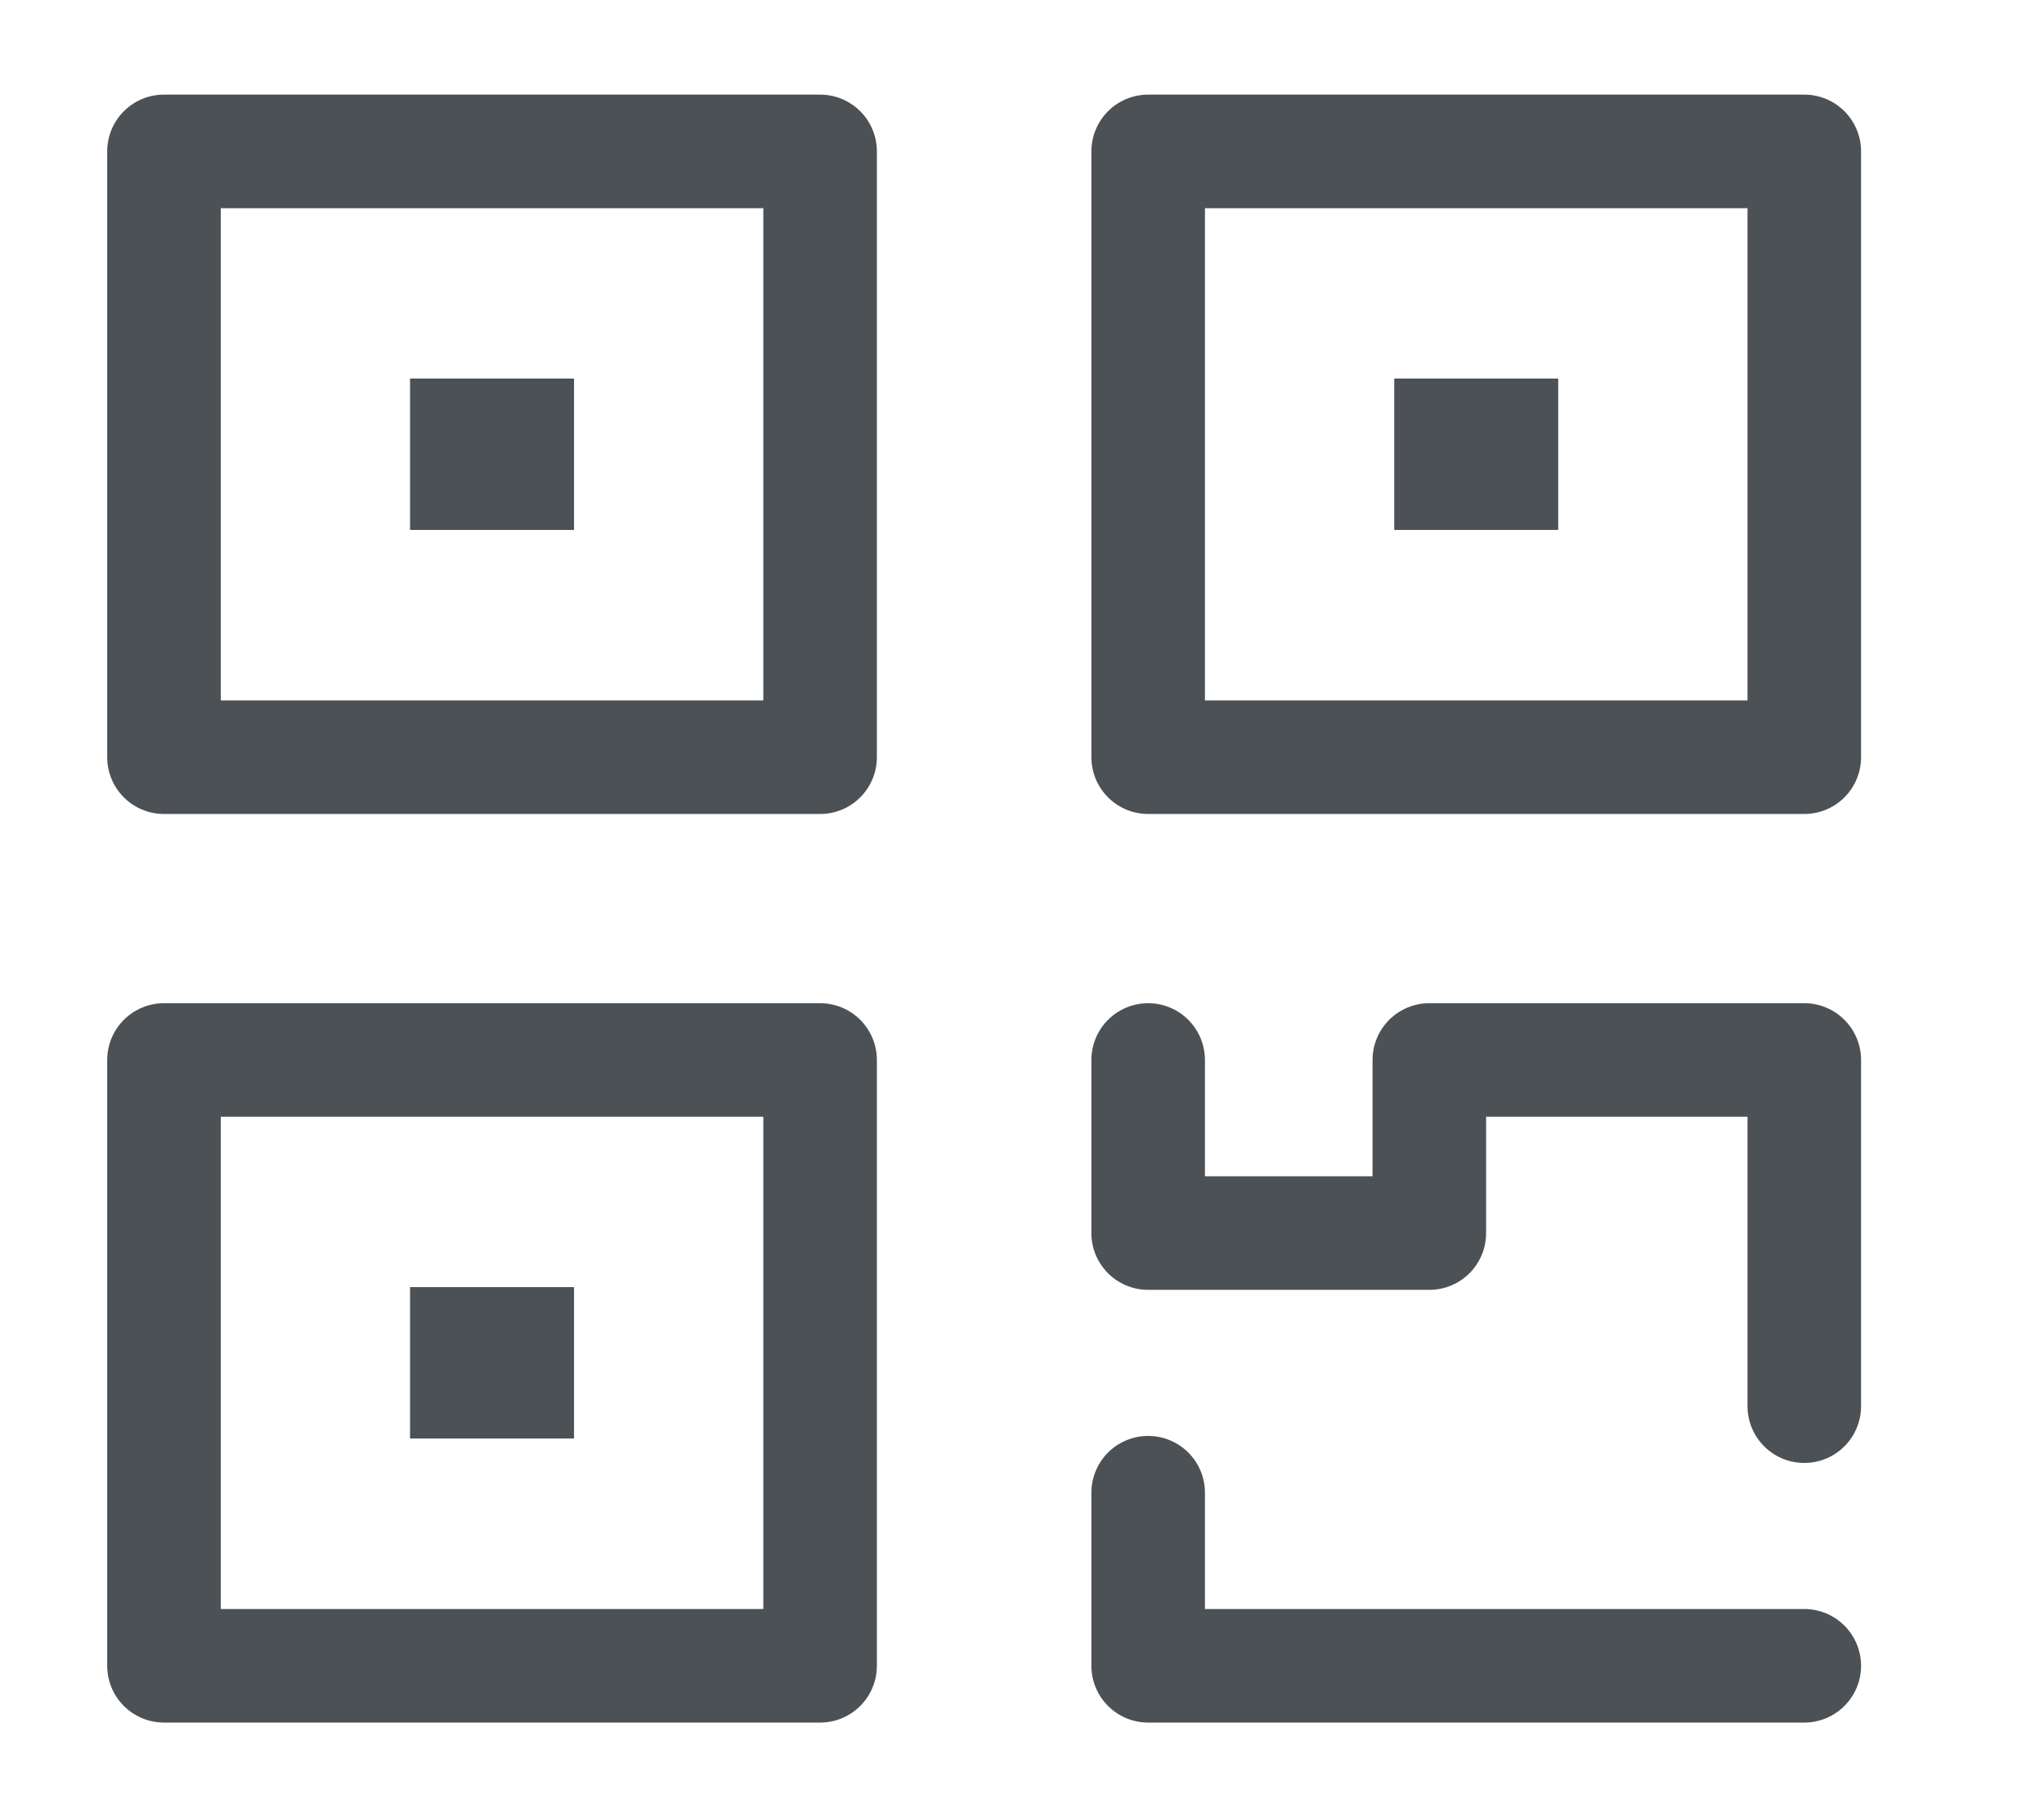 <svg xmlns="http://www.w3.org/2000/svg" width="18" height="16" fill="none" viewBox="0 0 18 16"><path stroke="#4C5155" stroke-linecap="round" stroke-linejoin="round" d="M7.222 1.333H1.444V6.667H7.222V1.333Z"/><path stroke="#4C5155" stroke-linecap="round" stroke-linejoin="round" d="M15.889 1.333H10.111V6.667H15.889V1.333Z"/><path stroke="#4C5155" stroke-linecap="round" stroke-linejoin="round" d="M7.222 9.333H1.444V14.667H7.222V9.333Z"/><path stroke="#4C5155" stroke-linecap="round" stroke-linejoin="round" d="M10.111 13.143V14.667H15.889M10.111 9.333V10.857H12.587V9.333H15.889V12.381"/><rect width="1.444" height="1.333" x="3.611" y="3.333" fill="#4C5155"/><rect width="1.444" height="1.333" x="3.611" y="11.333" fill="#4C5155"/><rect width="1.444" height="1.333" x="12.278" y="3.333" fill="#4C5155"/></svg>
